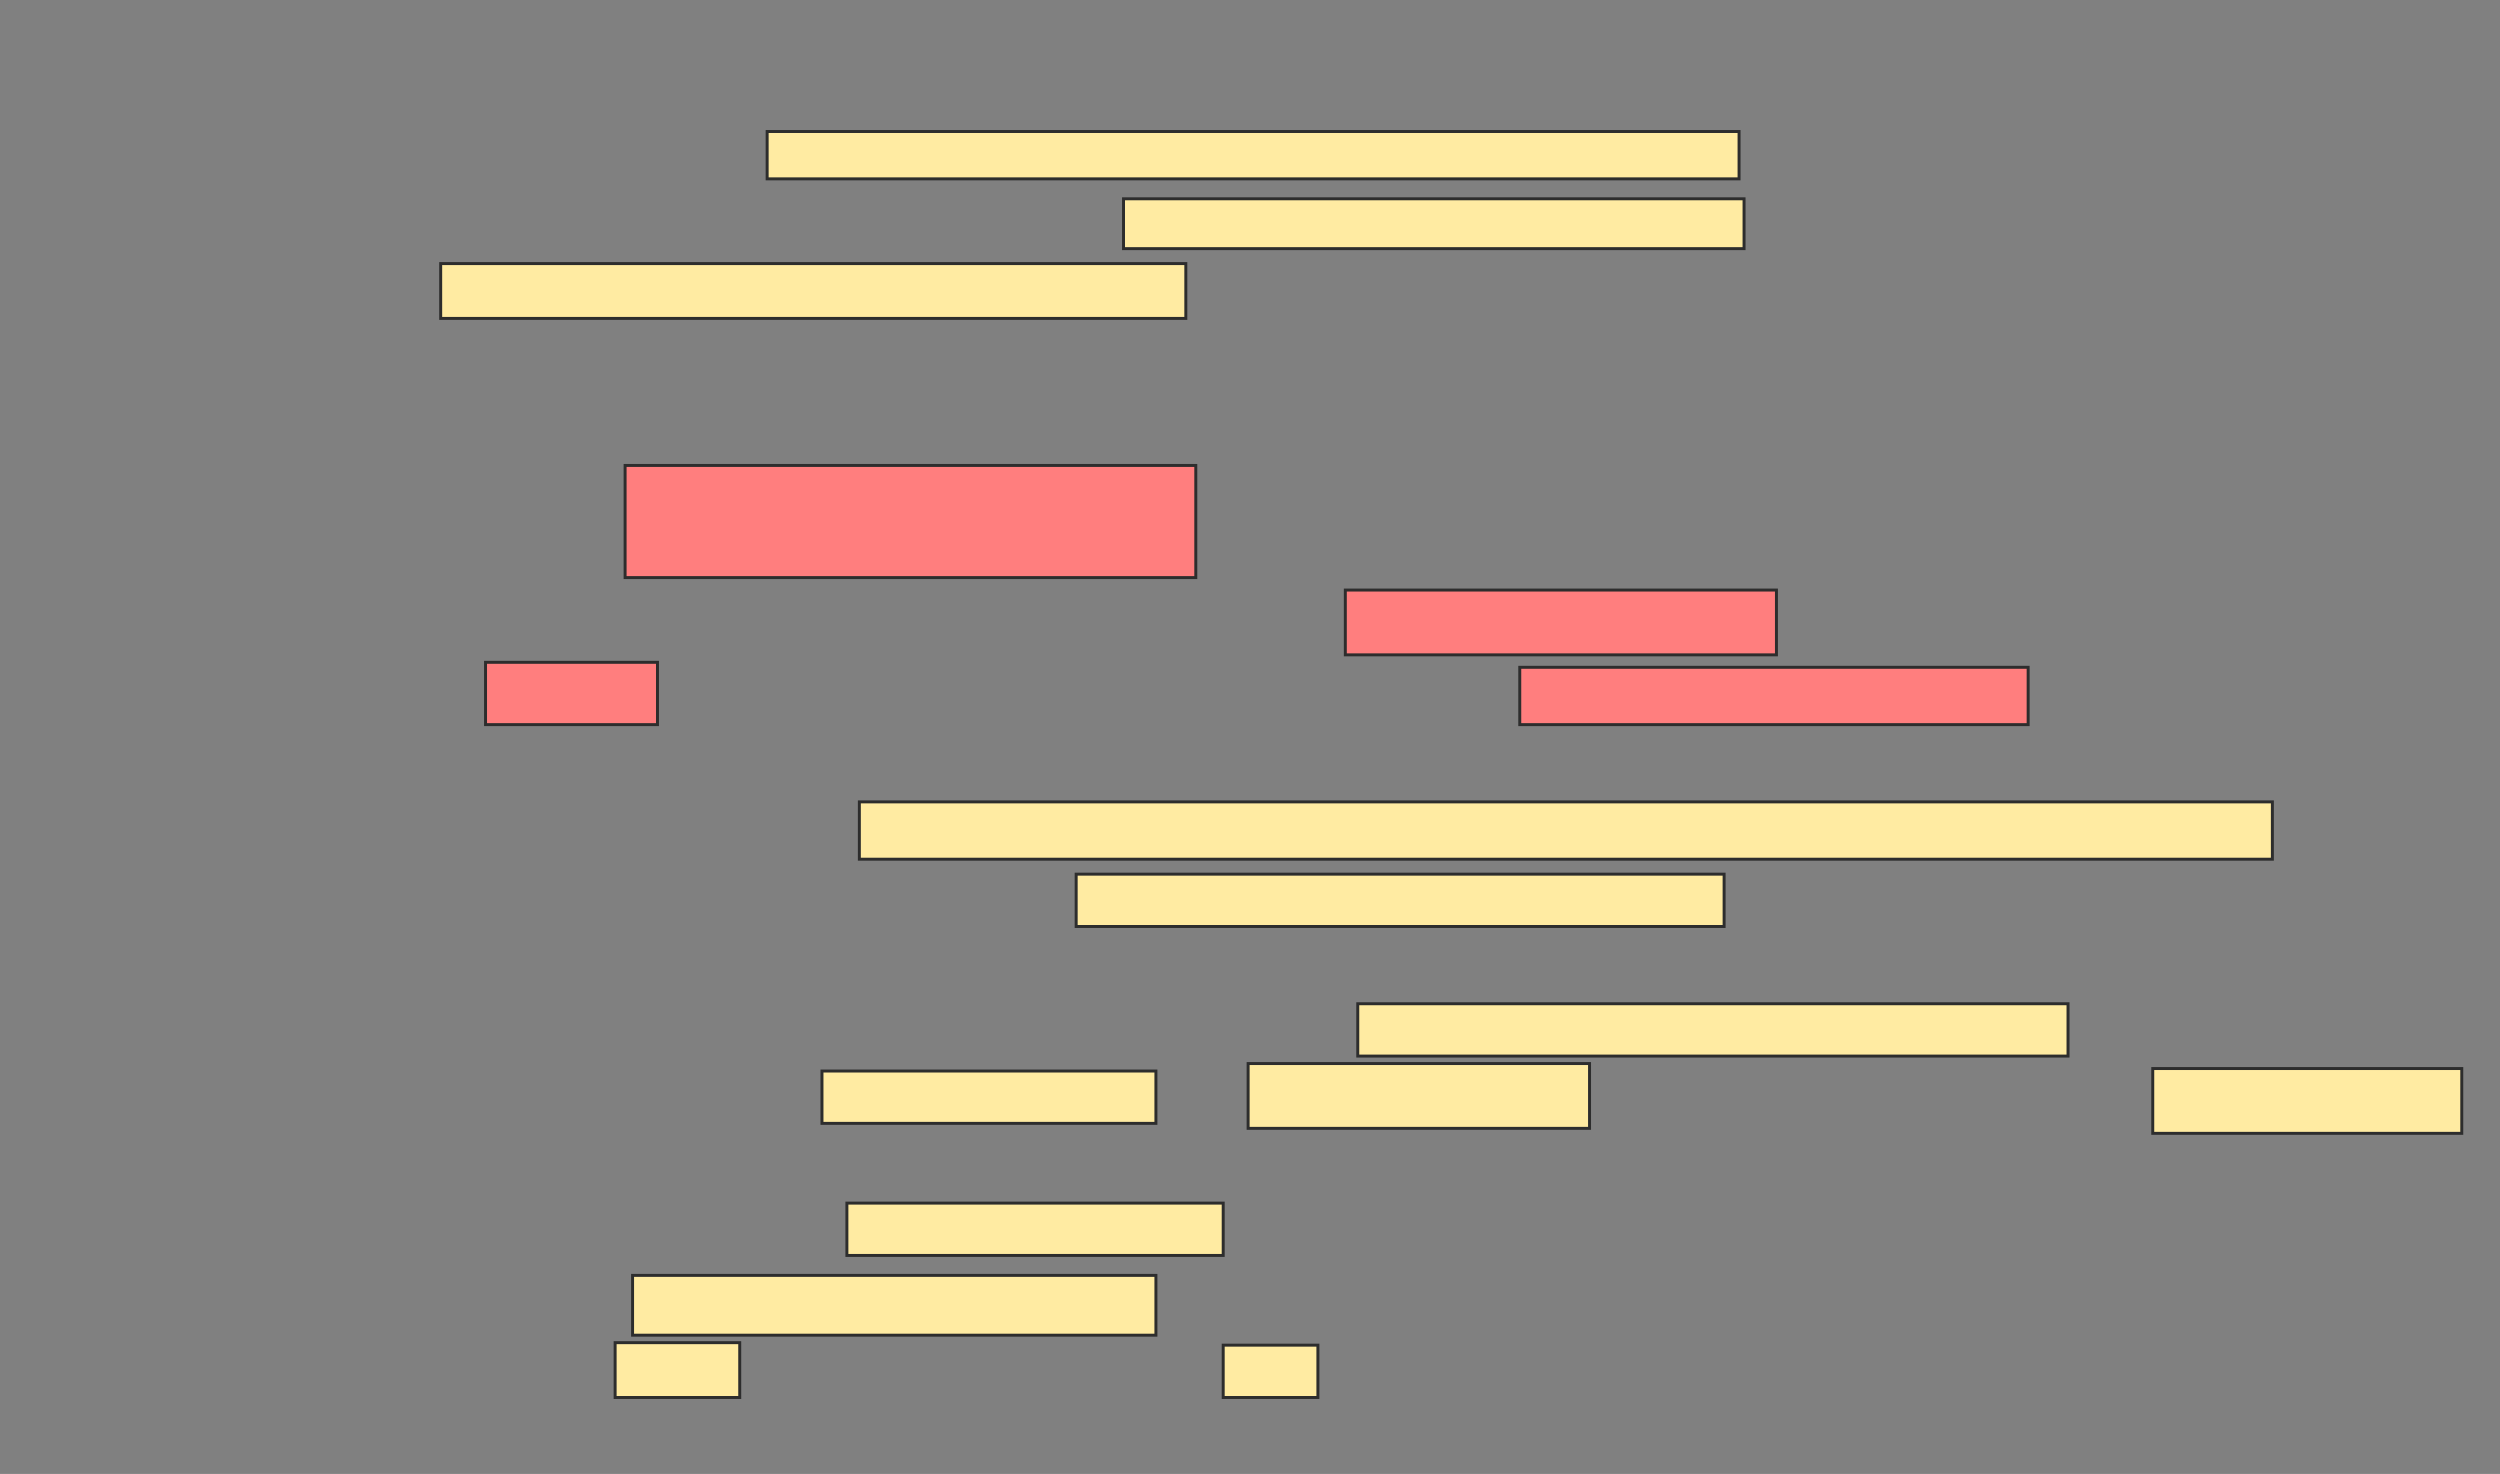 <svg xmlns="http://www.w3.org/2000/svg" width="843" height="497">
 <rect width="100%" height="100%" fill="#808080" stroke="none"/>
 <!-- Created with Image Occlusion Enhanced -->
 <g>
  <title>Labels</title>
 </g>
 <g>
  <title>Masks</title>
  <g id="d3630f6eb8514e5dad7c06e2ace55cda-ao-1">
   <rect height="15.966" width="327.731" y="44.345" x="258.681" stroke="#2D2D2D" fill="#FFEBA2"/>
   <rect height="16.807" width="209.244" y="67.034" x="378.849" stroke="#2D2D2D" fill="#FFEBA2"/>
   <rect height="18.487" width="251.261" y="88.882" x="148.597" stroke="#2D2D2D" fill="#FFEBA2"/>
  </g>
  <g id="d3630f6eb8514e5dad7c06e2ace55cda-ao-2" class="qshape">
   <rect height="37.815" width="192.437" y="156.95" x="210.782" stroke="#2D2D2D" fill="#FF7E7E" class="qshape"/>
   <rect height="21.849" width="145.378" y="198.966" x="453.639" stroke="#2D2D2D" fill="#FF7E7E" class="qshape"/>
   <rect height="21.008" width="57.983" y="223.336" x="163.723" stroke="#2D2D2D" fill="#FF7E7E" class="qshape"/>
   <rect height="19.328" width="171.429" y="225.017" x="512.462" stroke="#2D2D2D" fill="#FF7E7E" class="qshape"/>
  </g>
  <g id="d3630f6eb8514e5dad7c06e2ace55cda-ao-3">
   <rect height="19.328" width="476.471" y="270.395" x="289.773" stroke="#2D2D2D" fill="#FFEBA2"/>
   <rect height="17.647" width="218.487" y="294.765" x="362.882" stroke="#2D2D2D" fill="#FFEBA2"/>
  </g>
  <g id="d3630f6eb8514e5dad7c06e2ace55cda-ao-4">
   <rect height="17.647" width="239.496" y="338.462" x="457.84" stroke="#2D2D2D" fill="#FFEBA2"/>
   <rect height="17.647" width="112.605" y="361.151" x="277.168" stroke="#2D2D2D" fill="#FFEBA2"/>
   <rect height="21.849" width="115.126" y="358.63" x="420.866" stroke="#2D2D2D" fill="#FFEBA2"/>
   <rect height="21.849" width="104.202" y="360.311" x="725.908" stroke="#2D2D2D" fill="#FFEBA2"/>
  </g>
  <g id="d3630f6eb8514e5dad7c06e2ace55cda-ao-5">
   <rect height="17.647" width="126.891" y="405.689" x="285.571" stroke="#2D2D2D" fill="#FFEBA2"/>
   <rect height="20.168" width="176.471" y="430.059" x="213.303" stroke="#2D2D2D" fill="#FFEBA2"/>
   <rect height="18.487" width="42.017" y="452.748" x="207.42" stroke="#2D2D2D" fill="#FFEBA2"/>
   <rect height="17.647" width="31.933" y="453.588" x="412.462" stroke="#2D2D2D" fill="#FFEBA2"/>
  </g>
 </g>
</svg>